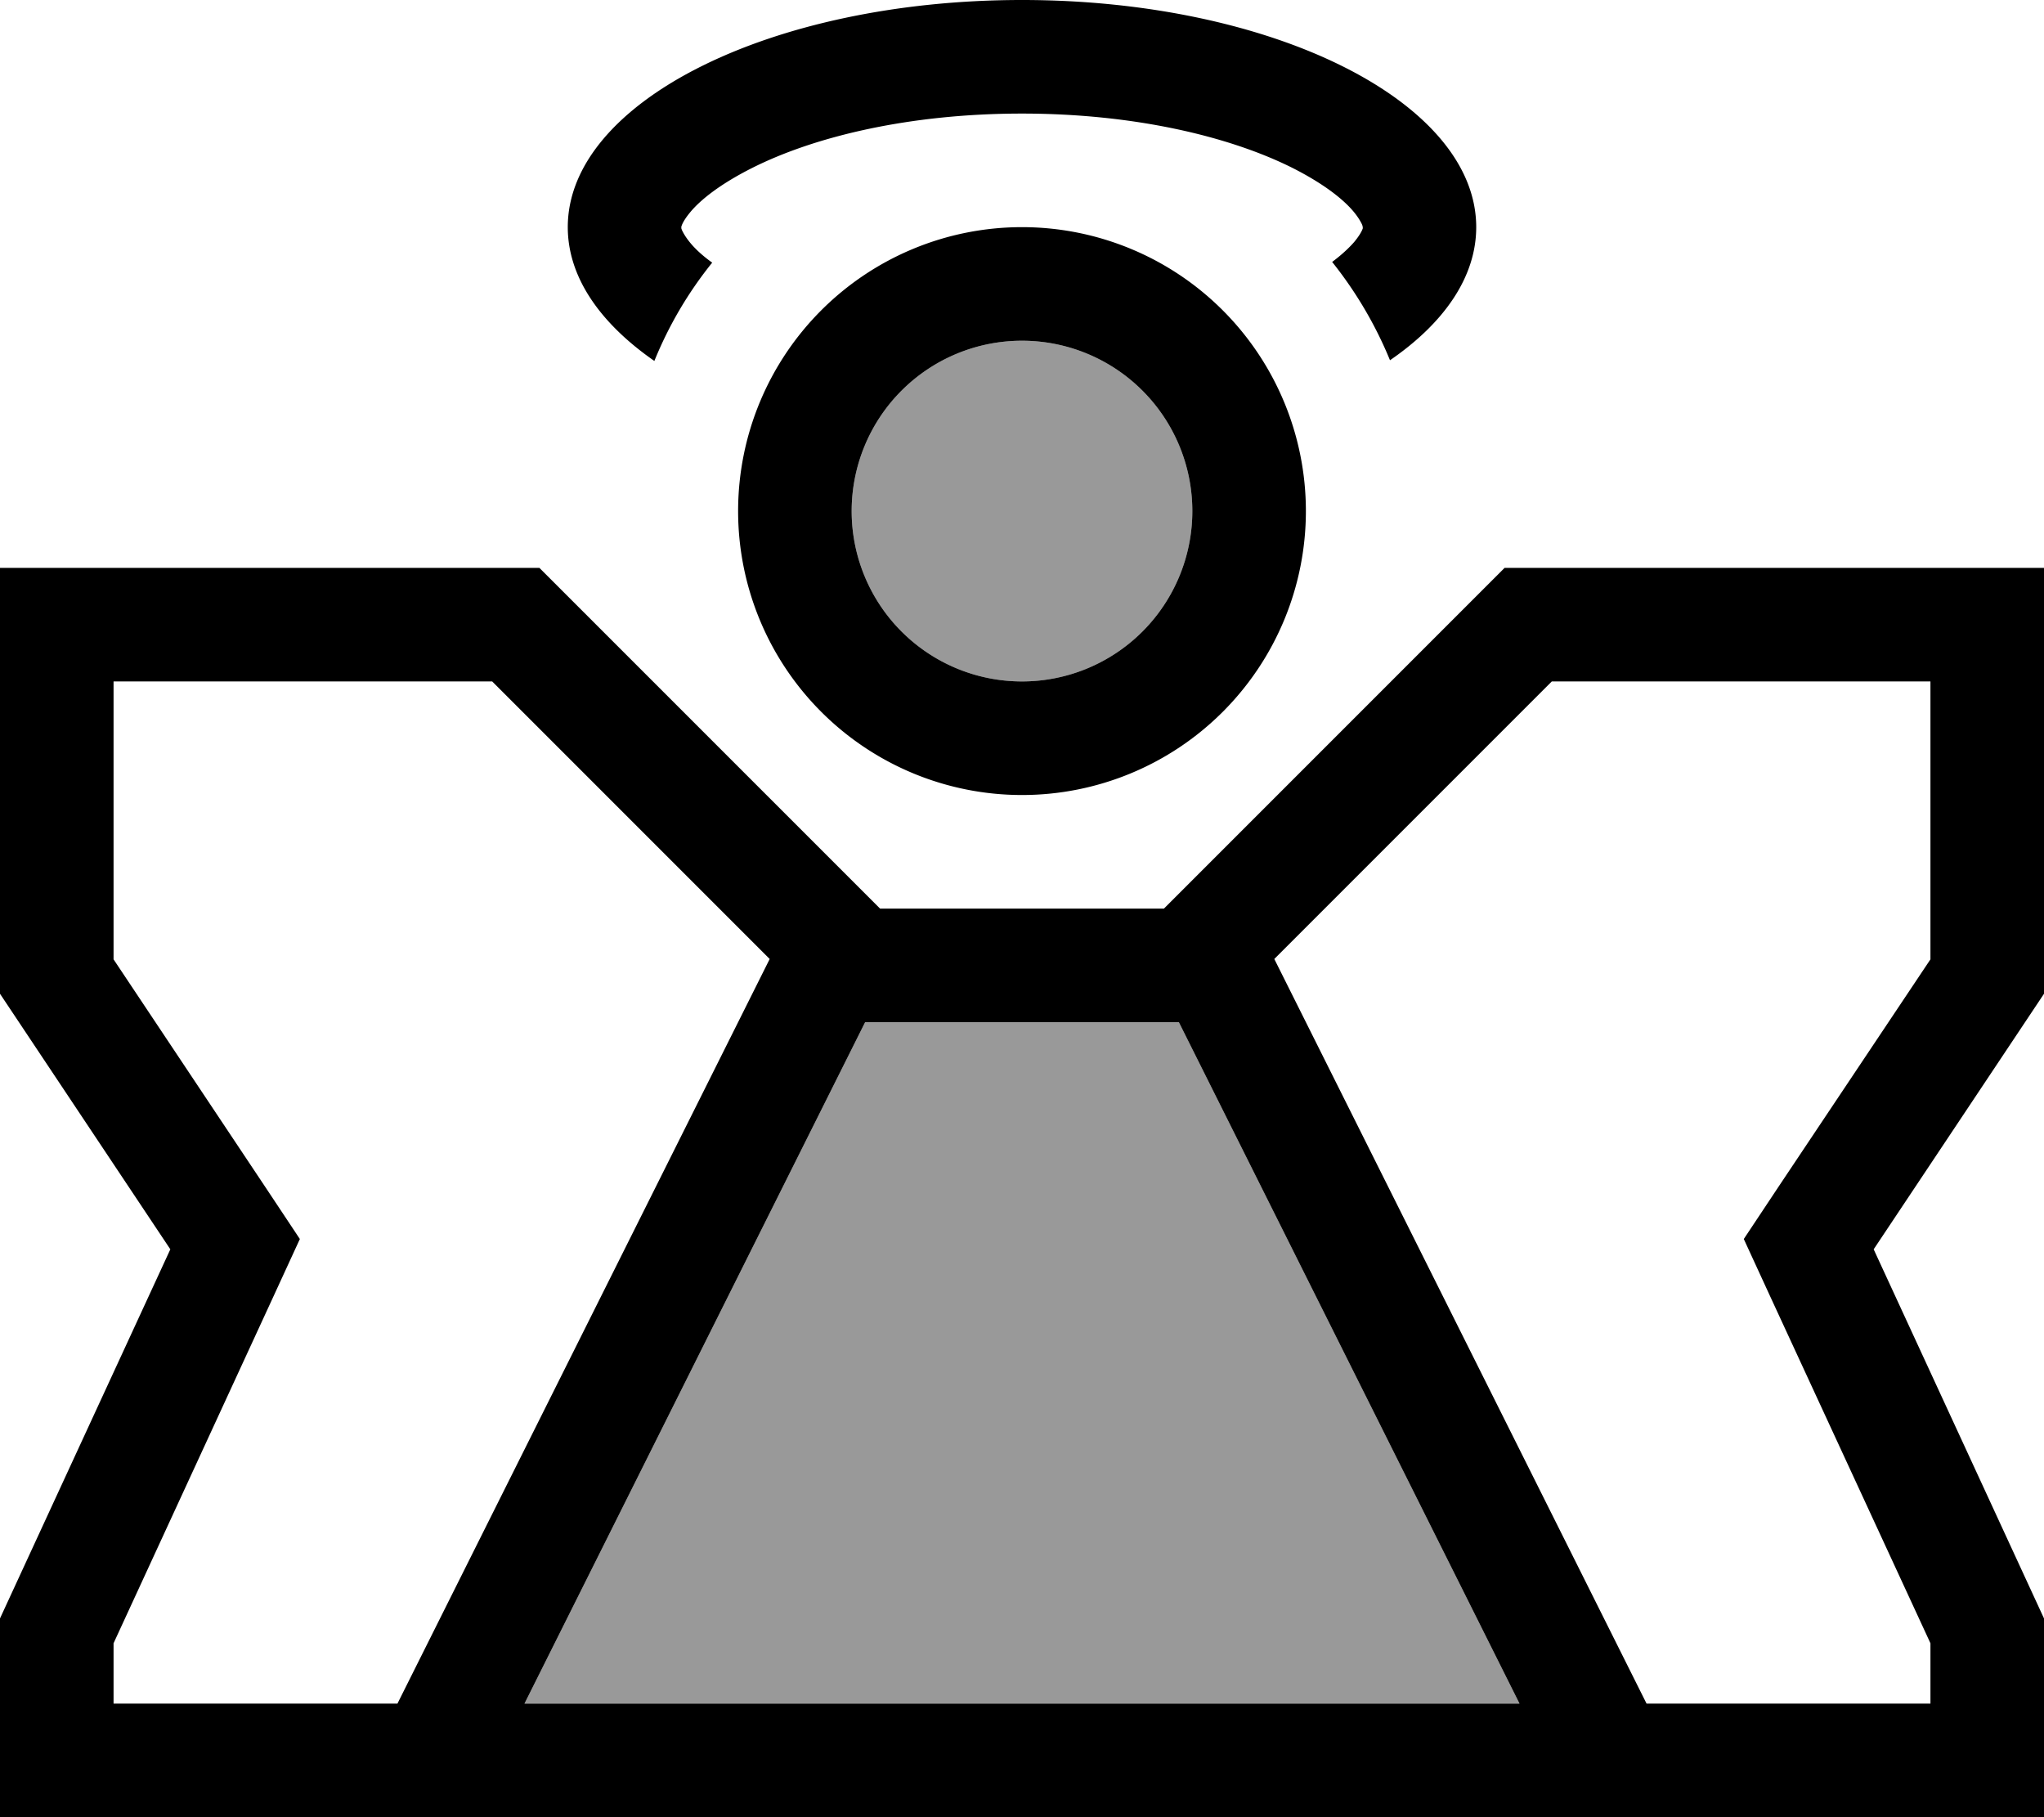 <svg xmlns="http://www.w3.org/2000/svg" viewBox="0 0 576 512"><!--! Font Awesome Pro 6.7.2 by @fontawesome - https://fontawesome.com License - https://fontawesome.com/license (Commercial License) Copyright 2024 Fonticons, Inc. --><defs><style>.fa-secondary{opacity:.4}</style></defs><path class="fa-secondary" d="M147.8 480l280.4 0-96-192-88.4 0-96 192zM240 144a48 48 0 1 0 96 0 48 48 0 1 0 -96 0z"/><path class="fa-primary" d="M384 64.2c0-.1 0-.1 0-.2s0-.1 0-.2s-.1-.3-.2-.6c-.3-.6-.9-1.8-2.3-3.5c-2.9-3.5-8.4-7.9-17.3-12.4C346.4 38.4 319.5 32 288 32s-58.4 6.4-76.2 15.4c-8.9 4.5-14.4 8.9-17.3 12.4c-1.4 1.7-2 2.8-2.3 3.5c-.1 .3-.2 .5-.2 .6s0 .1 0 .2s0 .1 0 .2s.1 .3 .2 .6c.3 .6 .9 1.8 2.3 3.5c1.4 1.7 3.4 3.6 6.2 5.6c-6.7 8.3-12.2 17.6-16.3 27.7C169 91 160 78 160 64c0-35.3 57.3-64 128-64s128 28.7 128 64c0 14-9 27-24.3 37.5c-4.1-10-9.6-19.3-16.3-27.7c2.7-2 4.8-4 6.2-5.6c1.4-1.7 2-2.8 2.3-3.5c.1-.3 .2-.5 .2-.6zM288 192a48 48 0 1 0 0-96 48 48 0 1 0 0 96zm0-128a80 80 0 1 1 0 160 80 80 0 1 1 0-160zM74.6 334.2l9.9 14.9-7.5 16.3L32 463l0 17 80 0L216.9 270.2 138.7 192 32 192l0 78.3 42.6 63.9zM248 256l80 0 96-96 120 0 32 0 0 32 0 88-48 72 48 104 0 24 0 32-32 0-64 0-35.8 0-312.4 0L96 512l-64 0L0 512l0-32 0-24L48 352 0 280l0-88 0-32 32 0 120 0 96 96zm111.1 14.2L464 480l80 0 0-17-45.1-97.6-7.5-16.3 9.9-14.9L544 270.3l0-78.3-106.7 0-78.2 78.2zM428.2 480l-96-192-88.4 0-96 192 280.4 0z"/></svg>